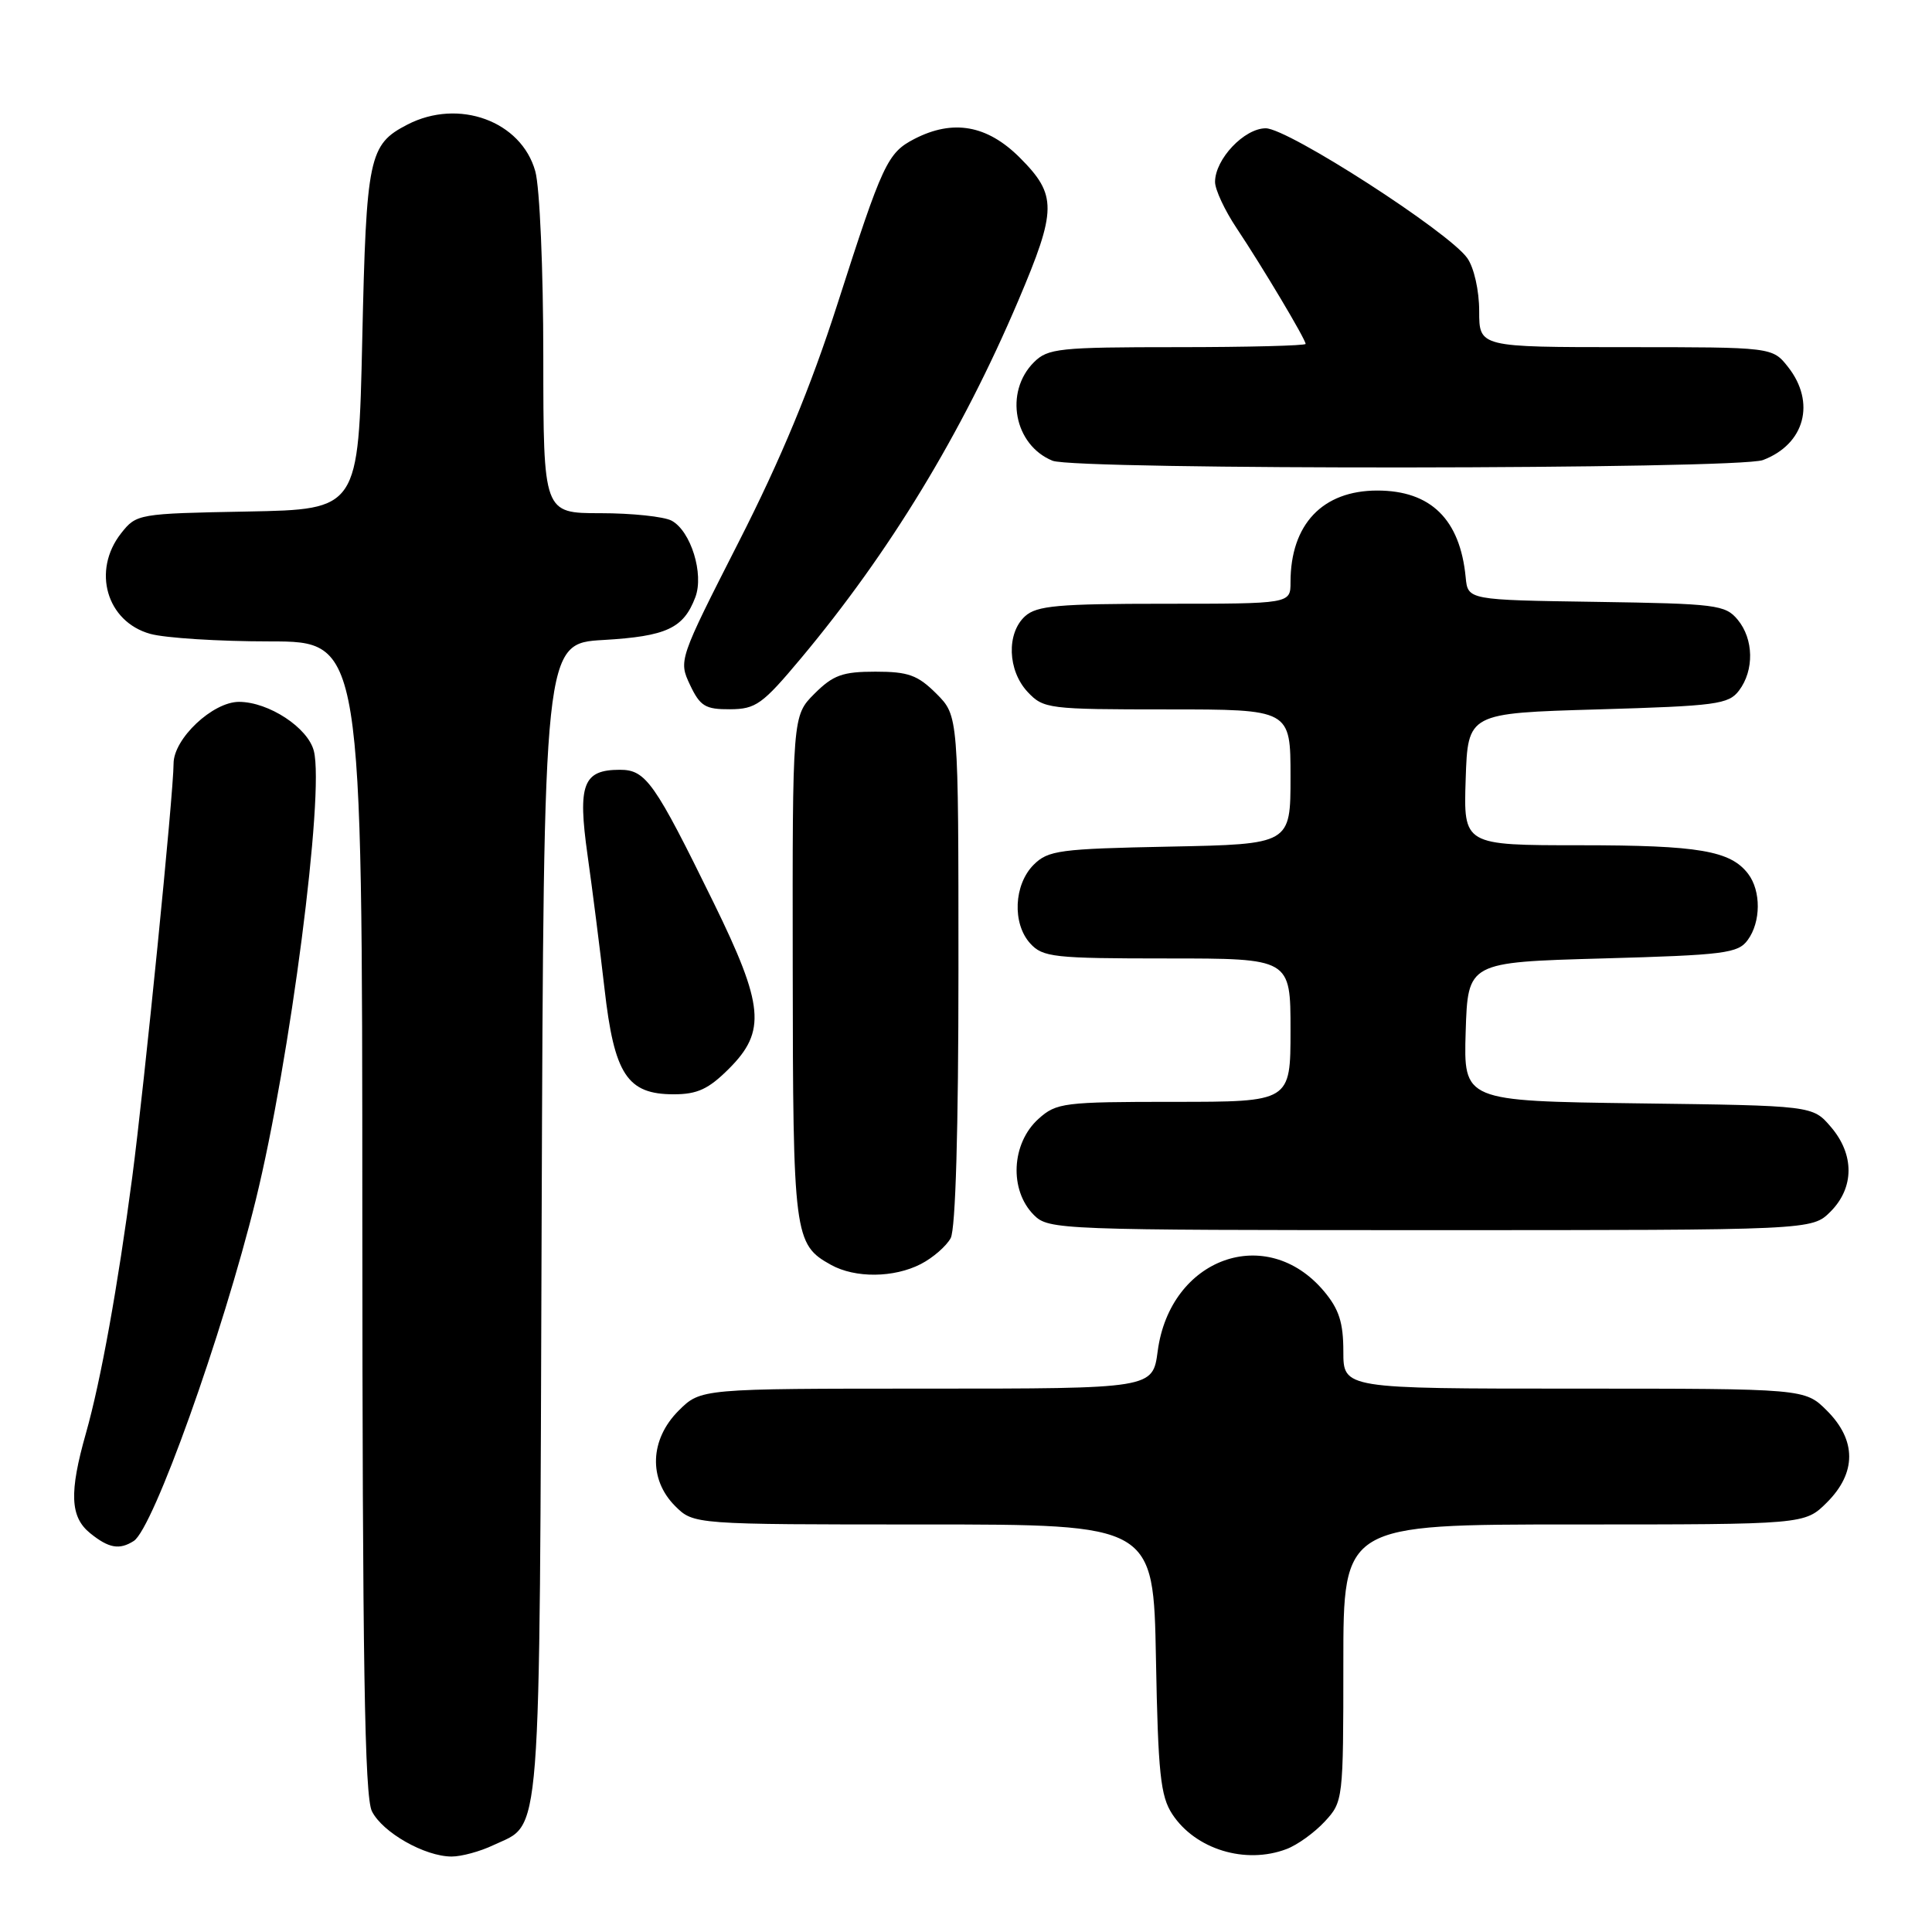 <?xml version="1.0" encoding="UTF-8" standalone="no"?>
<!DOCTYPE svg PUBLIC "-//W3C//DTD SVG 1.1//EN" "http://www.w3.org/Graphics/SVG/1.1/DTD/svg11.dtd" >
<svg xmlns="http://www.w3.org/2000/svg" xmlns:xlink="http://www.w3.org/1999/xlink" version="1.1" viewBox="0 0 256 256">
 <g >
 <path fill="currentColor"
d=" M 65.36 244.50 C 71.83 241.43 71.47 246.06 71.77 161.88 C 72.05 85.25 72.05 85.25 79.97 84.80 C 88.31 84.31 90.57 83.26 92.13 79.15 C 93.31 76.06 91.54 70.36 88.99 68.99 C 87.97 68.45 83.73 68.00 79.57 68.00 C 72.00 68.00 72.00 68.00 71.99 47.25 C 71.99 35.77 71.52 24.80 70.93 22.70 C 69.08 16.04 60.77 13.00 53.98 16.51 C 48.87 19.15 48.54 20.74 48.00 45.00 C 47.50 67.50 47.50 67.50 32.80 67.78 C 18.30 68.05 18.08 68.09 16.05 70.66 C 12.16 75.61 14.12 82.38 19.91 83.99 C 21.88 84.54 29.01 84.99 35.75 84.99 C 48.00 85.00 48.00 85.00 48.01 161.25 C 48.03 220.20 48.31 238.07 49.28 240.00 C 50.68 242.81 56.29 246.00 59.85 246.00 C 61.14 246.00 63.62 245.33 65.36 244.50 Z  M 170.47 245.01 C 171.91 244.47 174.18 242.83 175.54 241.36 C 177.97 238.74 178.00 238.47 178.00 220.35 C 178.00 202.00 178.00 202.00 208.58 202.00 C 239.15 202.00 239.15 202.00 242.08 199.08 C 246.01 195.15 246.01 190.85 242.08 186.92 C 239.15 184.00 239.15 184.00 208.58 184.00 C 178.00 184.00 178.00 184.00 178.00 179.08 C 178.00 175.25 177.43 173.47 175.43 171.09 C 167.83 162.06 155.04 166.67 153.40 179.04 C 152.74 184.00 152.74 184.00 122.79 184.00 C 92.85 184.00 92.85 184.00 89.92 186.92 C 86.10 190.74 85.91 196.00 89.45 199.55 C 91.91 202.00 91.91 202.00 122.37 202.00 C 152.84 202.00 152.84 202.00 153.17 219.80 C 153.45 234.98 153.77 238.00 155.33 240.38 C 158.39 245.05 165.03 247.08 170.47 245.01 Z  M 17.72 204.19 C 20.30 202.55 29.50 176.83 33.89 159.00 C 38.43 140.53 43.01 105.16 41.59 99.52 C 40.82 96.43 35.61 93.01 31.67 93.00 C 28.18 93.00 23.00 97.88 23.00 101.17 C 23.00 105.07 19.13 143.76 17.52 156.00 C 15.61 170.48 13.36 182.95 11.39 189.90 C 9.15 197.79 9.29 201.01 11.95 203.16 C 14.41 205.15 15.82 205.40 17.72 204.19 Z  M 122.02 167.49 C 123.63 166.66 125.40 165.11 125.97 164.06 C 126.62 162.85 127.00 149.65 127.00 128.49 C 127.00 94.85 127.00 94.85 124.08 91.92 C 121.60 89.45 120.36 89.00 116.00 89.00 C 111.64 89.00 110.40 89.45 107.92 91.92 C 105.00 94.85 105.00 94.85 105.04 128.17 C 105.07 163.79 105.22 164.89 110.11 167.60 C 113.32 169.38 118.45 169.33 122.02 167.49 Z  M 242.55 160.55 C 245.72 157.37 245.74 152.97 242.59 149.31 C 240.18 146.50 240.18 146.50 217.05 146.20 C 193.93 145.89 193.93 145.89 194.21 136.70 C 194.50 127.50 194.50 127.50 212.33 127.00 C 228.51 126.55 230.30 126.32 231.58 124.56 C 233.34 122.16 233.36 118.06 231.64 115.79 C 229.30 112.72 225.10 112.00 209.40 112.00 C 193.92 112.00 193.92 112.00 194.21 103.25 C 194.50 94.50 194.50 94.50 211.71 94.00 C 227.42 93.54 229.05 93.33 230.43 91.50 C 232.46 88.81 232.38 84.68 230.25 82.11 C 228.61 80.14 227.40 79.99 211.50 79.75 C 194.50 79.50 194.50 79.50 194.21 76.50 C 193.47 68.81 189.58 65.00 182.50 65.00 C 175.24 65.00 171.00 69.48 171.00 77.15 C 171.00 80.00 171.00 80.00 154.33 80.00 C 140.22 80.00 137.38 80.25 135.83 81.65 C 133.34 83.91 133.51 88.85 136.17 91.69 C 138.27 93.92 138.90 94.00 154.67 94.00 C 171.00 94.00 171.00 94.00 171.00 102.93 C 171.00 111.86 171.00 111.86 155.03 112.18 C 140.39 112.47 138.88 112.67 136.96 114.59 C 134.34 117.22 134.11 122.36 136.50 125.00 C 138.17 126.84 139.59 127.00 154.65 127.00 C 171.00 127.00 171.00 127.00 171.00 136.50 C 171.00 146.00 171.00 146.00 155.56 146.00 C 140.95 146.00 139.98 146.12 137.61 148.25 C 134.00 151.50 133.70 157.70 137.00 161.00 C 138.95 162.95 140.33 163.00 189.55 163.00 C 240.09 163.00 240.09 163.00 242.55 160.55 Z  M 96.60 141.60 C 101.55 136.65 101.23 133.23 94.56 119.61 C 86.72 103.62 85.58 102.00 82.14 102.00 C 77.25 102.00 76.53 103.92 77.85 113.29 C 78.49 117.81 79.50 125.78 80.10 131.00 C 81.39 142.38 83.11 145.00 89.27 145.00 C 92.41 145.00 93.89 144.31 96.60 141.60 Z  M 106.14 87.22 C 117.89 73.17 127.42 57.49 134.91 39.88 C 140.06 27.76 140.08 25.85 135.12 20.88 C 130.80 16.57 126.28 15.77 121.16 18.41 C 117.59 20.26 116.95 21.63 110.96 40.30 C 107.43 51.30 103.46 60.87 97.89 71.80 C 89.94 87.42 89.91 87.52 91.43 90.75 C 92.77 93.58 93.46 94.00 96.73 93.98 C 100.15 93.96 101.02 93.34 106.14 87.22 Z  M 233.60 60.96 C 239.14 58.86 240.63 53.34 236.93 48.63 C 234.85 46.00 234.85 46.00 215.43 46.00 C 196.00 46.00 196.00 46.00 196.00 41.22 C 196.00 38.51 195.32 35.48 194.43 34.21 C 192.01 30.75 170.67 17.00 167.72 17.00 C 164.87 17.00 161.00 21.09 161.00 24.11 C 161.00 25.12 162.28 27.87 163.85 30.22 C 167.29 35.38 173.00 44.96 173.00 45.57 C 173.00 45.80 165.35 46.00 156.00 46.00 C 140.33 46.00 138.84 46.16 137.00 48.00 C 133.04 51.96 134.37 58.98 139.47 61.05 C 142.54 62.29 230.31 62.21 233.60 60.96 Z "/>
</g>
</svg>
